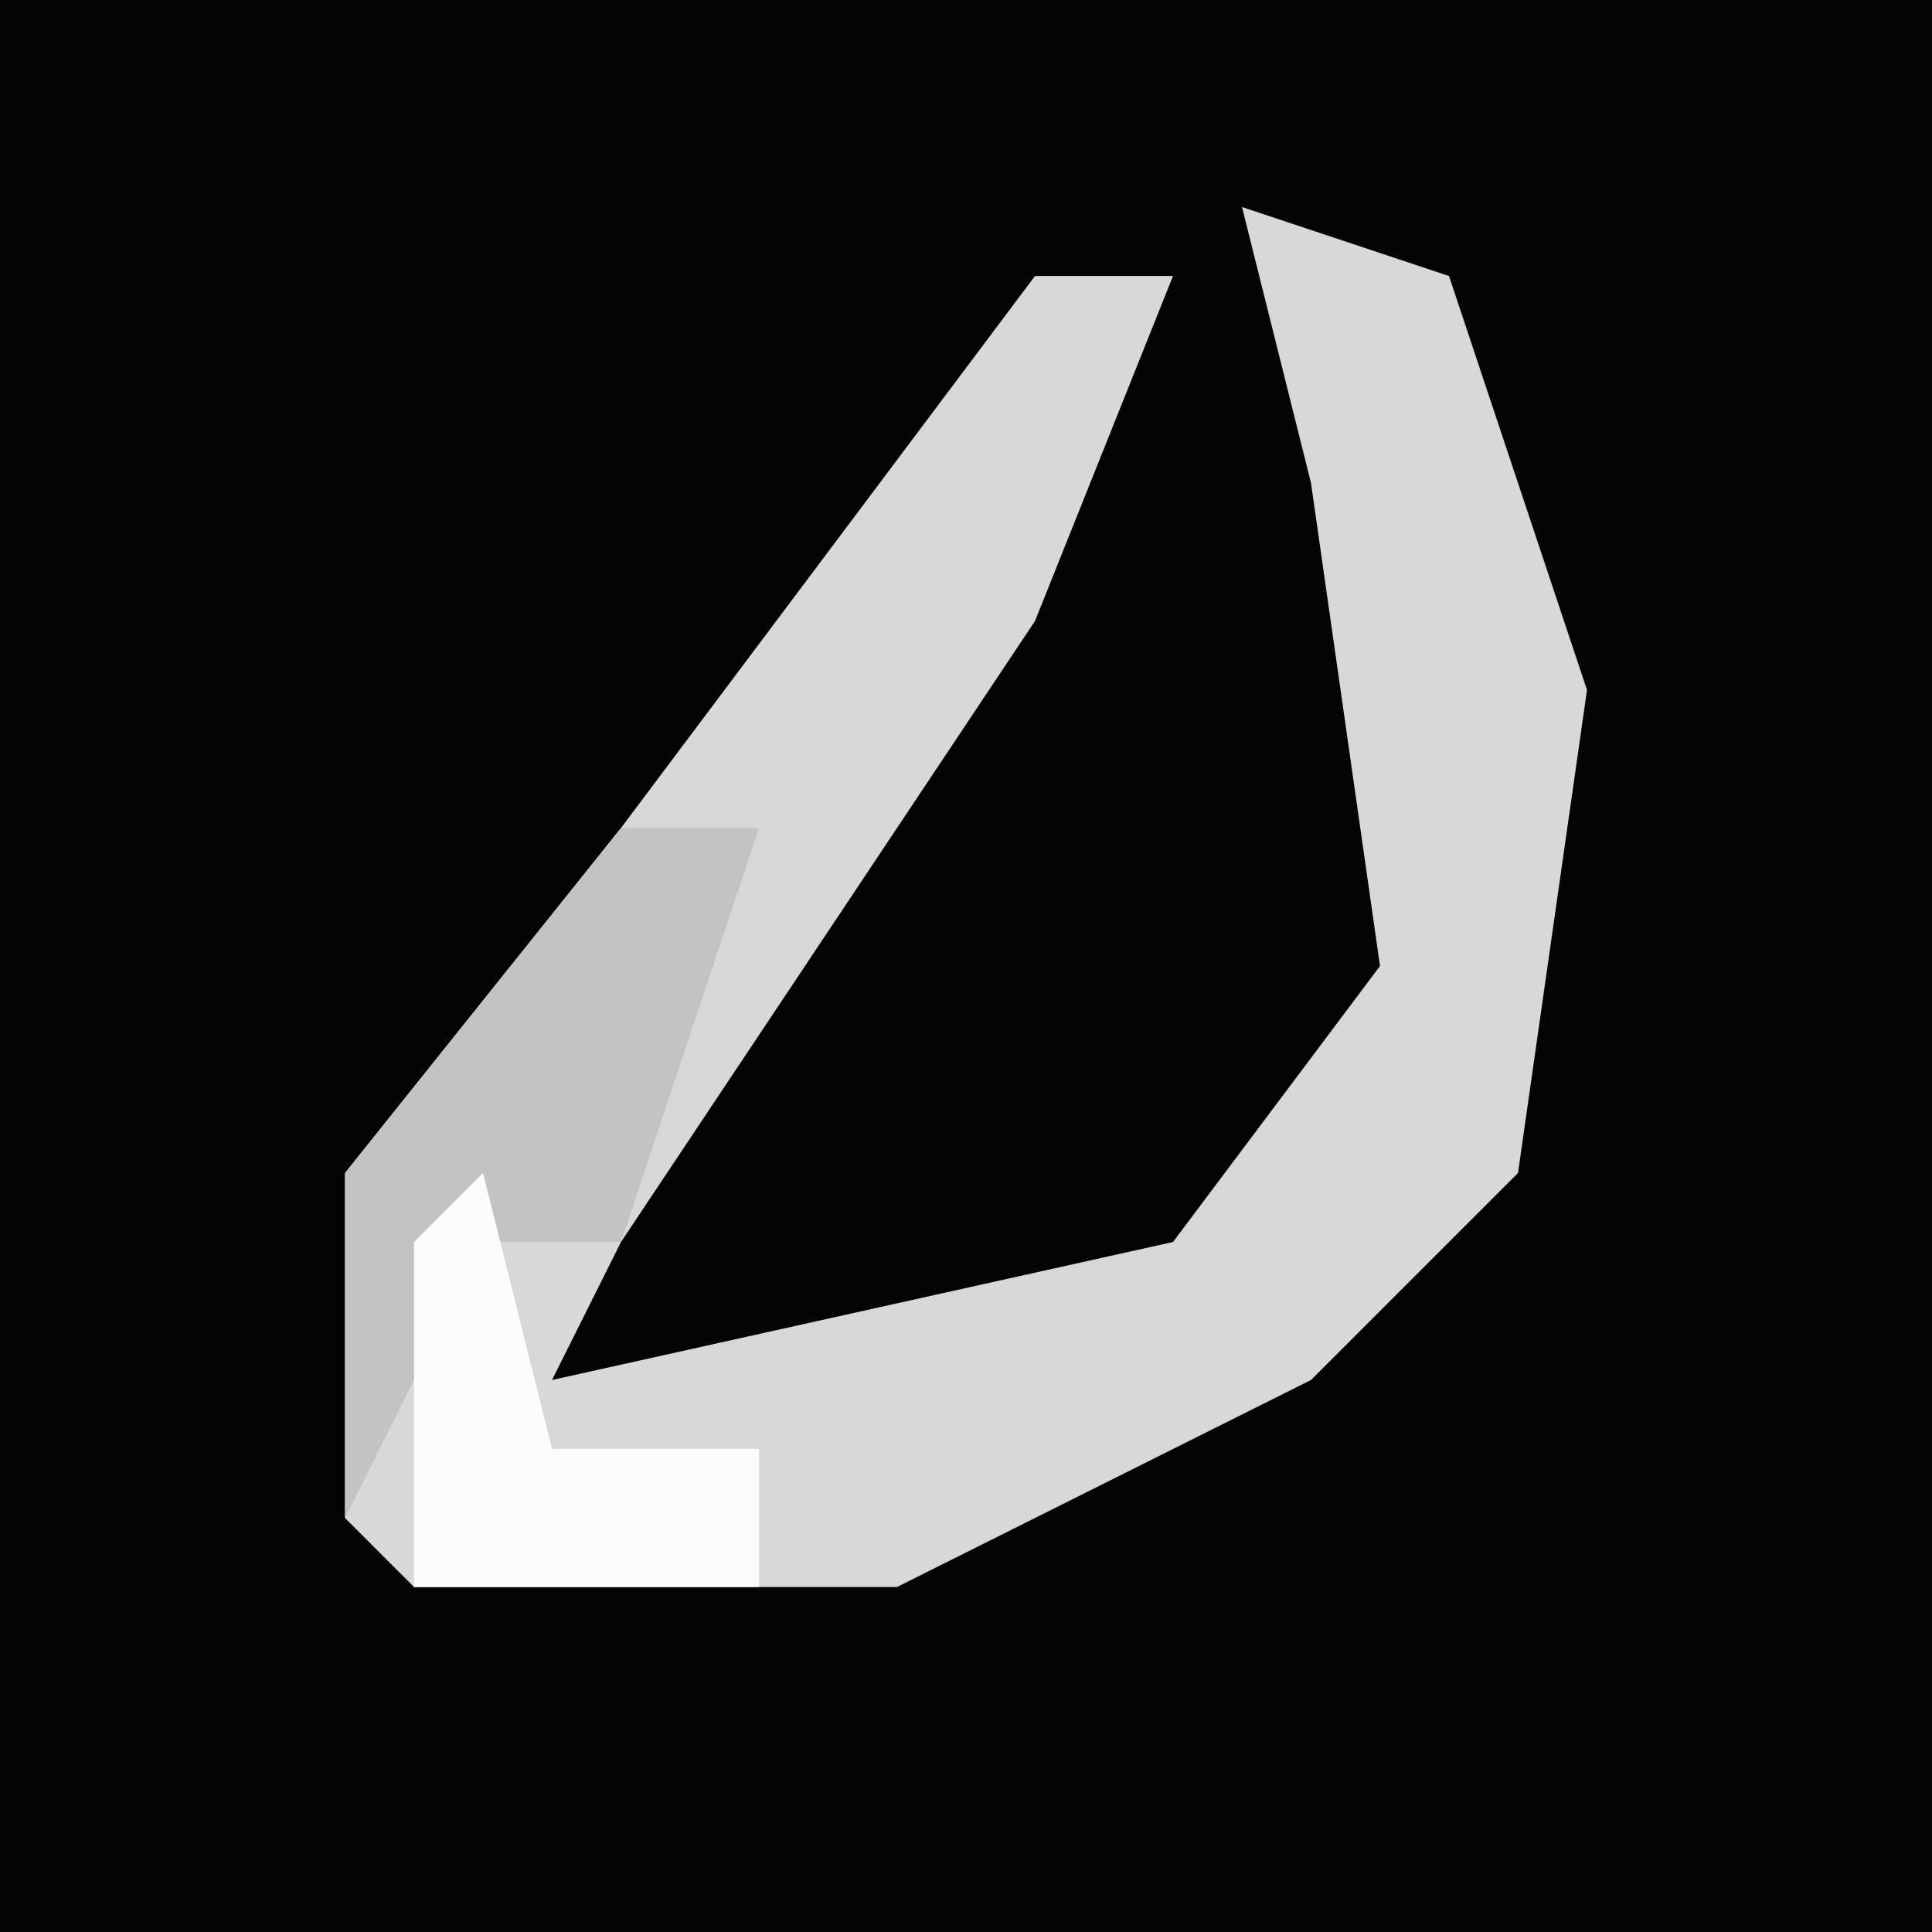 <?xml version="1.0" encoding="UTF-8"?>
<svg version="1.1" xmlns="http://www.w3.org/2000/svg" width="28" height="28">
<path d="M0,0 L28,0 L28,28 L0,28 Z " fill="#040404" transform="translate(0,0)"/>
<path d="M0,0 L3,1 L5,7 L4,14 L1,17 L-5,20 L-12,20 L-13,19 L-13,14 L-9,9 L-3,1 L-1,1 L-3,6 L-9,15 L-10,17 L-1,15 L2,11 L1,4 Z " fill="#D8D8D8" transform="translate(18,3)"/>
<path d="M0,0 L2,0 L0,6 L-2,6 L-4,10 L-4,5 Z " fill="#C3C3C3" transform="translate(9,12)"/>
<path d="M0,0 L1,4 L4,4 L4,6 L-1,6 L-1,1 Z " fill="#FCFCFC" transform="translate(7,17)"/>
</svg>
